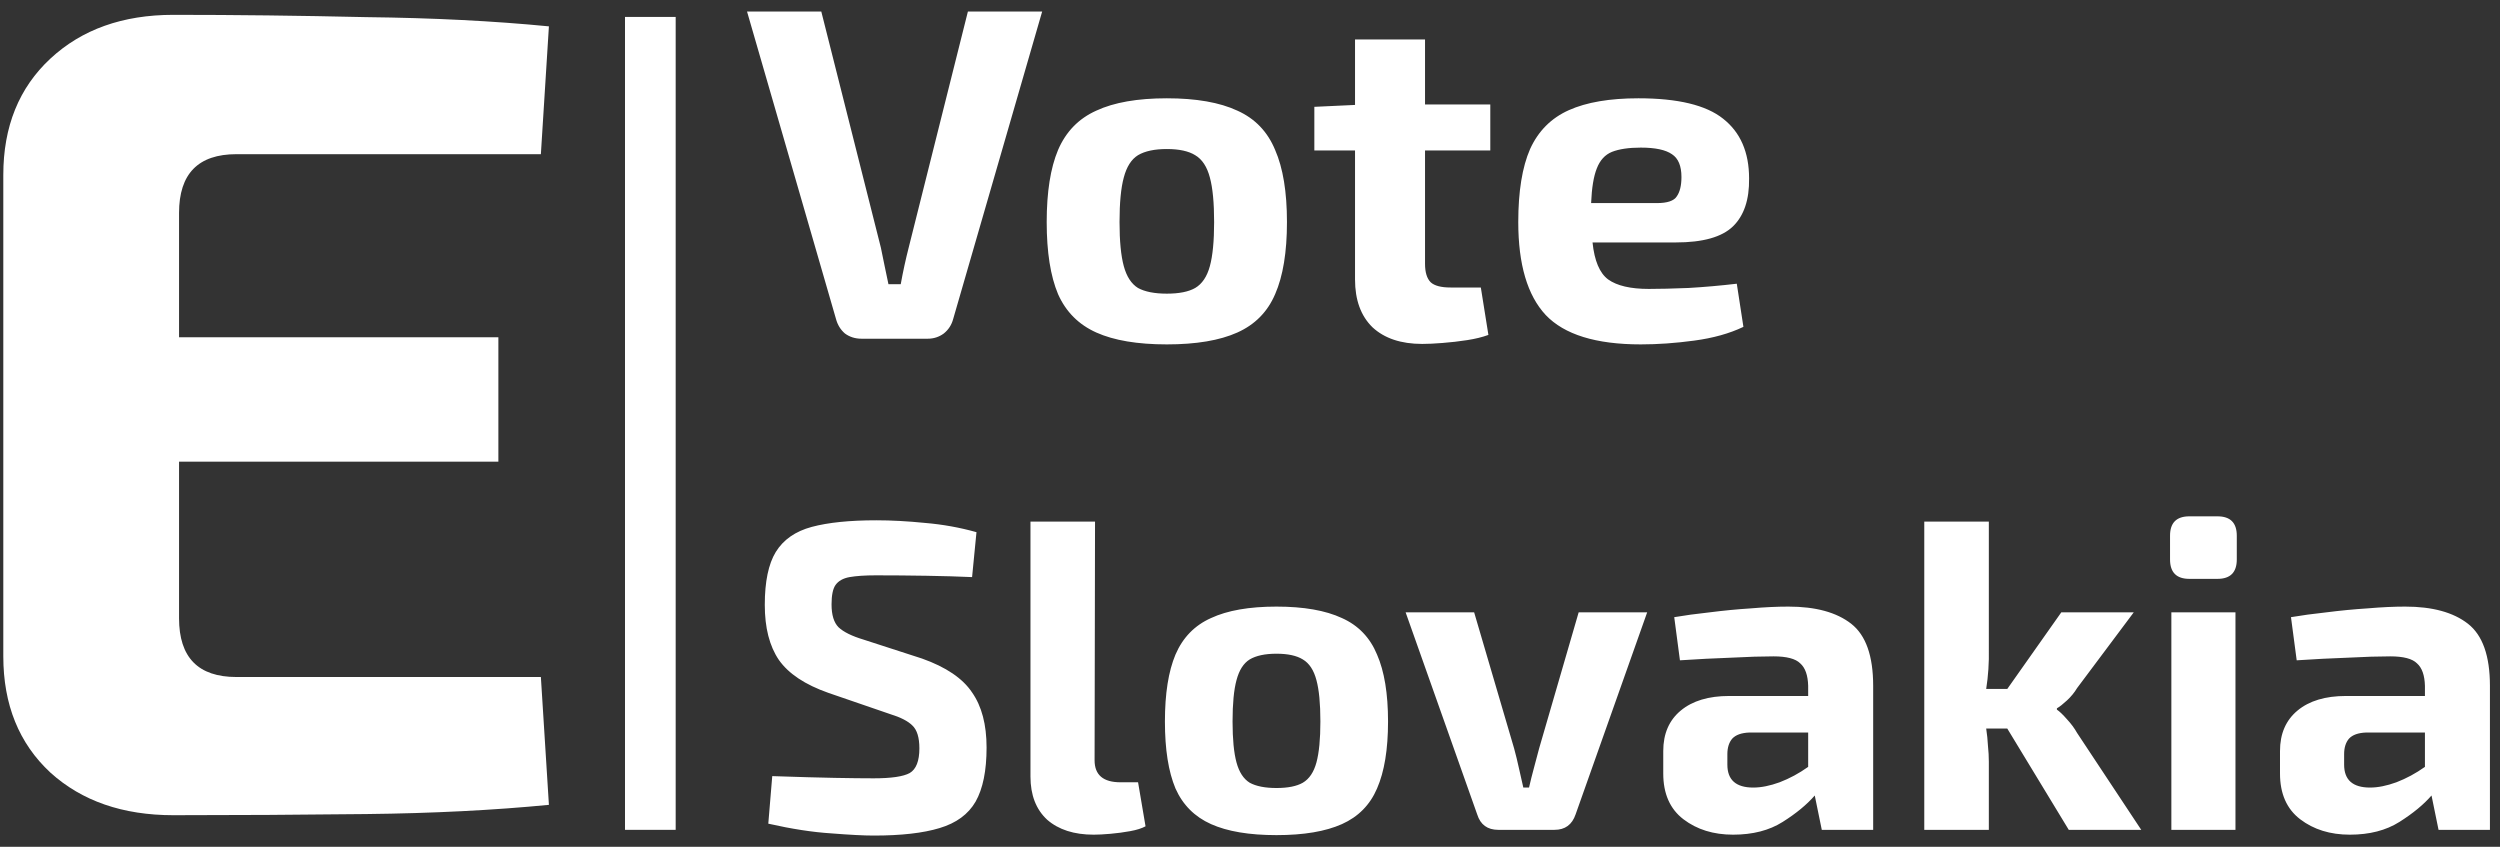 <svg width="186" height="63" viewBox="0 0 186 63" fill="none" xmlns="http://www.w3.org/2000/svg">
<rect x="0" y="0" width="186" height="63" fill="#333333" stroke="none"/>
<path d="M12.894 1.104C17.509 1.104 22.295 1.161 27.251 1.275C32.208 1.332 36.737 1.561 40.839 1.961L40.241 11.471H17.594C14.746 11.471 13.321 12.928 13.321 15.841V25.094H37.079V34.348H13.321V46C13.321 48.913 14.746 50.37 17.594 50.37H40.241L40.839 59.88C36.737 60.28 32.208 60.509 27.251 60.566C22.295 60.623 17.509 60.651 12.894 60.651C9.134 60.651 6.086 59.595 3.75 57.481C1.414 55.311 0.246 52.426 0.246 48.828V13.013C0.246 9.415 1.414 6.53 3.75 4.36C6.086 2.189 9.134 1.104 12.894 1.104Z" fill="white"/>
<path d="M77.537 0.857L70.921 23.718C70.804 24.165 70.57 24.53 70.218 24.812C69.866 25.071 69.467 25.2 69.021 25.2H64.095C63.626 25.2 63.215 25.071 62.863 24.812C62.535 24.53 62.312 24.165 62.194 23.718L55.579 0.857H61.104L65.537 18.426C65.631 18.873 65.725 19.332 65.819 19.802C65.913 20.249 66.007 20.696 66.1 21.143H67.015C67.18 20.226 67.379 19.308 67.614 18.391L72.012 0.857H77.537ZM86.812 7.313C88.994 7.313 90.742 7.619 92.055 8.23C93.369 8.818 94.308 9.794 94.871 11.159C95.457 12.499 95.75 14.287 95.75 16.521C95.75 18.756 95.457 20.543 94.871 21.884C94.308 23.201 93.369 24.153 92.055 24.741C90.742 25.329 88.994 25.623 86.812 25.623C84.63 25.623 82.883 25.329 81.569 24.741C80.255 24.153 79.305 23.201 78.719 21.884C78.156 20.543 77.874 18.756 77.874 16.521C77.874 14.287 78.156 12.499 78.719 11.159C79.305 9.794 80.255 8.818 81.569 8.23C82.883 7.619 84.63 7.313 86.812 7.313ZM86.812 11.088C85.897 11.088 85.182 11.241 84.666 11.547C84.173 11.852 83.821 12.405 83.61 13.205C83.399 13.981 83.293 15.086 83.293 16.521C83.293 17.932 83.399 19.026 83.61 19.802C83.821 20.578 84.173 21.119 84.666 21.425C85.182 21.707 85.897 21.848 86.812 21.848C87.727 21.848 88.431 21.707 88.924 21.425C89.44 21.119 89.803 20.578 90.014 19.802C90.226 19.026 90.331 17.932 90.331 16.521C90.331 15.086 90.226 13.981 90.014 13.205C89.803 12.405 89.44 11.852 88.924 11.547C88.431 11.241 87.727 11.088 86.812 11.088ZM110.878 7.772V11.194H106.022V19.626C106.022 20.261 106.162 20.72 106.444 21.002C106.725 21.26 107.218 21.39 107.922 21.39H110.174L110.737 24.918C110.291 25.082 109.764 25.212 109.154 25.306C108.544 25.4 107.934 25.471 107.324 25.517C106.737 25.564 106.233 25.588 105.811 25.588C104.239 25.588 103.007 25.177 102.116 24.353C101.248 23.507 100.814 22.319 100.814 20.79V11.194H97.787V7.948L100.814 7.807V2.938H106.022V7.772H110.878ZM121.898 7.313C124.83 7.313 126.93 7.819 128.197 8.83C129.486 9.841 130.132 11.323 130.132 13.275C130.155 14.851 129.756 16.039 128.936 16.839C128.114 17.638 126.695 18.038 124.677 18.038H118.484C118.625 19.402 119.012 20.32 119.645 20.79C120.302 21.26 121.311 21.496 122.672 21.496C123.469 21.496 124.455 21.472 125.628 21.425C126.824 21.355 128.021 21.249 129.217 21.108L129.71 24.318C128.677 24.812 127.458 25.153 126.05 25.341C124.666 25.529 123.34 25.623 122.073 25.623C118.742 25.623 116.385 24.894 115 23.436C113.64 21.978 112.959 19.673 112.959 16.521C112.959 14.24 113.253 12.429 113.839 11.088C114.449 9.747 115.411 8.783 116.725 8.195C118.039 7.607 119.763 7.313 121.898 7.313ZM122.073 10.982C121.182 10.982 120.467 11.088 119.927 11.3C119.411 11.511 119.036 11.923 118.801 12.534C118.566 13.123 118.426 13.981 118.379 15.11H123.27C124.044 15.11 124.537 14.945 124.748 14.616C124.982 14.287 125.1 13.805 125.1 13.169C125.1 12.346 124.865 11.782 124.396 11.476C123.927 11.147 123.153 10.982 122.073 10.982Z" fill="white"/>
<path d="M65.2 38.71C66.311 38.71 67.519 38.775 68.826 38.906C70.134 39.016 71.408 39.245 72.65 39.594L72.323 42.936C71.364 42.892 70.232 42.859 68.925 42.837C67.639 42.816 66.387 42.805 65.167 42.805C64.361 42.805 63.707 42.849 63.206 42.936C62.727 43.023 62.379 43.22 62.161 43.526C61.965 43.809 61.867 44.29 61.867 44.967C61.867 45.753 62.041 46.321 62.389 46.67C62.76 47.02 63.381 47.326 64.252 47.588L68.598 48.996C70.384 49.63 71.626 50.471 72.323 51.519C73.042 52.545 73.401 53.91 73.401 55.614C73.401 57.339 73.129 58.682 72.584 59.643C72.04 60.583 71.147 61.238 69.905 61.609C68.685 61.98 67.051 62.166 65.004 62.166C64.263 62.166 63.206 62.111 61.834 62.002C60.462 61.915 58.904 61.675 57.161 61.281L57.455 57.743C59.394 57.809 60.941 57.853 62.095 57.874C63.272 57.896 64.241 57.907 65.004 57.907C66.311 57.907 67.204 57.776 67.683 57.514C68.162 57.23 68.402 56.618 68.402 55.679C68.402 54.871 68.228 54.303 67.879 53.976C67.552 53.648 66.997 53.364 66.213 53.124L61.638 51.552C59.895 50.94 58.664 50.121 57.946 49.095C57.248 48.068 56.9 46.703 56.9 45C56.9 43.274 57.172 41.964 57.717 41.069C58.283 40.151 59.176 39.529 60.396 39.201C61.616 38.874 63.217 38.71 65.2 38.71ZM81.47 38.808L81.437 56.564C81.437 57.656 82.08 58.202 83.365 58.202H84.672L85.228 61.478C84.945 61.631 84.563 61.751 84.084 61.838C83.605 61.926 83.115 61.991 82.614 62.035C82.113 62.079 81.699 62.1 81.372 62.1C79.912 62.1 78.758 61.729 77.908 60.987C77.081 60.222 76.667 59.152 76.667 57.776V38.808H81.47ZM94.97 45.131C96.996 45.131 98.619 45.415 99.839 45.983C101.058 46.528 101.93 47.435 102.453 48.702C102.997 49.946 103.27 51.606 103.27 53.681C103.27 55.756 102.997 57.416 102.453 58.661C101.93 59.884 101.058 60.768 99.839 61.314C98.619 61.86 96.996 62.133 94.97 62.133C92.944 62.133 91.321 61.86 90.101 61.314C88.881 60.768 87.999 59.884 87.455 58.661C86.932 57.416 86.67 55.756 86.67 53.681C86.67 51.606 86.932 49.946 87.455 48.702C87.999 47.435 88.881 46.528 90.101 45.983C91.321 45.415 92.944 45.131 94.97 45.131ZM94.97 48.636C94.12 48.636 93.456 48.778 92.977 49.062C92.519 49.346 92.192 49.859 91.996 50.602C91.8 51.322 91.702 52.349 91.702 53.681C91.702 54.992 91.8 56.007 91.996 56.728C92.192 57.449 92.519 57.951 92.977 58.235C93.456 58.497 94.12 58.628 94.97 58.628C95.82 58.628 96.473 58.497 96.93 58.235C97.41 57.951 97.747 57.449 97.943 56.728C98.139 56.007 98.237 54.992 98.237 53.681C98.237 52.349 98.139 51.322 97.943 50.602C97.747 49.859 97.41 49.346 96.93 49.062C96.473 48.778 95.82 48.636 94.97 48.636ZM122.55 45.557L117.224 60.593C116.962 61.358 116.44 61.74 115.655 61.74H111.473C110.667 61.74 110.144 61.358 109.904 60.593L104.578 45.557H109.676L112.649 55.679C112.78 56.16 112.9 56.651 113.009 57.154C113.118 57.656 113.226 58.136 113.335 58.595H113.76C113.869 58.115 113.989 57.634 114.12 57.154C114.25 56.651 114.381 56.16 114.512 55.679L117.453 45.557H122.55ZM133.058 45.131C135.084 45.131 136.642 45.557 137.73 46.408C138.82 47.26 139.364 48.8 139.364 51.028V61.74H135.541L135.018 59.185C134.43 59.862 133.636 60.517 132.633 61.15C131.631 61.784 130.401 62.1 128.941 62.1C127.482 62.1 126.251 61.718 125.249 60.954C124.247 60.189 123.746 59.054 123.746 57.547V55.876C123.746 54.587 124.181 53.583 125.053 52.862C125.925 52.141 127.122 51.781 128.647 51.781H134.528V51.028C134.507 50.241 134.311 49.684 133.94 49.357C133.592 49.007 132.927 48.833 131.947 48.833C131.097 48.833 130.052 48.865 128.81 48.931C127.568 48.975 126.294 49.04 124.987 49.127L124.563 45.917C125.325 45.786 126.207 45.666 127.209 45.557C128.233 45.426 129.257 45.327 130.28 45.262C131.305 45.174 132.231 45.131 133.058 45.131ZM130.444 58.595C131.032 58.595 131.685 58.464 132.404 58.202C133.146 57.918 133.853 57.536 134.528 57.055V54.5H130.15C129.562 54.522 129.137 54.675 128.875 54.959C128.637 55.243 128.516 55.625 128.516 56.105V56.892C128.516 58.027 129.159 58.595 130.444 58.595ZM158.752 45.557L154.537 51.191C154.341 51.519 154.091 51.825 153.786 52.109C153.48 52.392 153.23 52.589 153.034 52.698V52.797C153.23 52.928 153.48 53.168 153.786 53.517C154.091 53.845 154.341 54.183 154.537 54.533L159.308 61.74H153.916L149.342 54.205H147.773C147.839 54.642 147.883 55.068 147.904 55.483C147.948 55.898 147.969 56.291 147.969 56.662V61.74H143.166V38.808H147.969V48.276C147.991 49.302 147.925 50.296 147.773 51.257H149.342L153.361 45.557H158.752ZM164.979 38.415C165.938 38.415 166.417 38.895 166.417 39.856V41.625C166.417 42.586 165.938 43.067 164.979 43.067H162.888C161.931 43.067 161.451 42.586 161.451 41.625V39.856C161.451 38.895 161.931 38.415 162.888 38.415H164.979ZM166.319 45.557V61.74H161.549V45.557H166.319ZM178.945 45.131C180.97 45.131 182.528 45.557 183.617 46.408C184.707 47.26 185.251 48.8 185.251 51.028V61.74H181.428L180.905 59.185C180.317 59.862 179.521 60.517 178.52 61.15C177.518 61.784 176.287 62.1 174.827 62.1C173.368 62.1 172.137 61.718 171.135 60.954C170.133 60.189 169.632 59.054 169.632 57.547V55.876C169.632 54.587 170.068 53.583 170.939 52.862C171.81 52.141 173.009 51.781 174.533 51.781H180.415V51.028C180.394 50.241 180.198 49.684 179.827 49.357C179.479 49.007 178.814 48.833 177.834 48.833C176.984 48.833 175.938 48.865 174.697 48.931C173.455 48.975 172.181 49.04 170.874 49.127L170.449 45.917C171.212 45.786 172.094 45.666 173.096 45.557C174.12 45.426 175.143 45.327 176.167 45.262C177.191 45.174 178.116 45.131 178.945 45.131ZM176.331 58.595C176.919 58.595 177.572 58.464 178.291 58.202C179.031 57.918 179.74 57.536 180.415 57.055V54.5H176.036C175.448 54.522 175.023 54.675 174.762 54.959C174.522 55.243 174.403 55.625 174.403 56.105V56.892C174.403 58.027 175.045 58.595 176.331 58.595Z" fill="white"/>
<path d="M50.27 1.26H46.5V61.74H50.27V1.26Z" fill="white"/>
</svg>